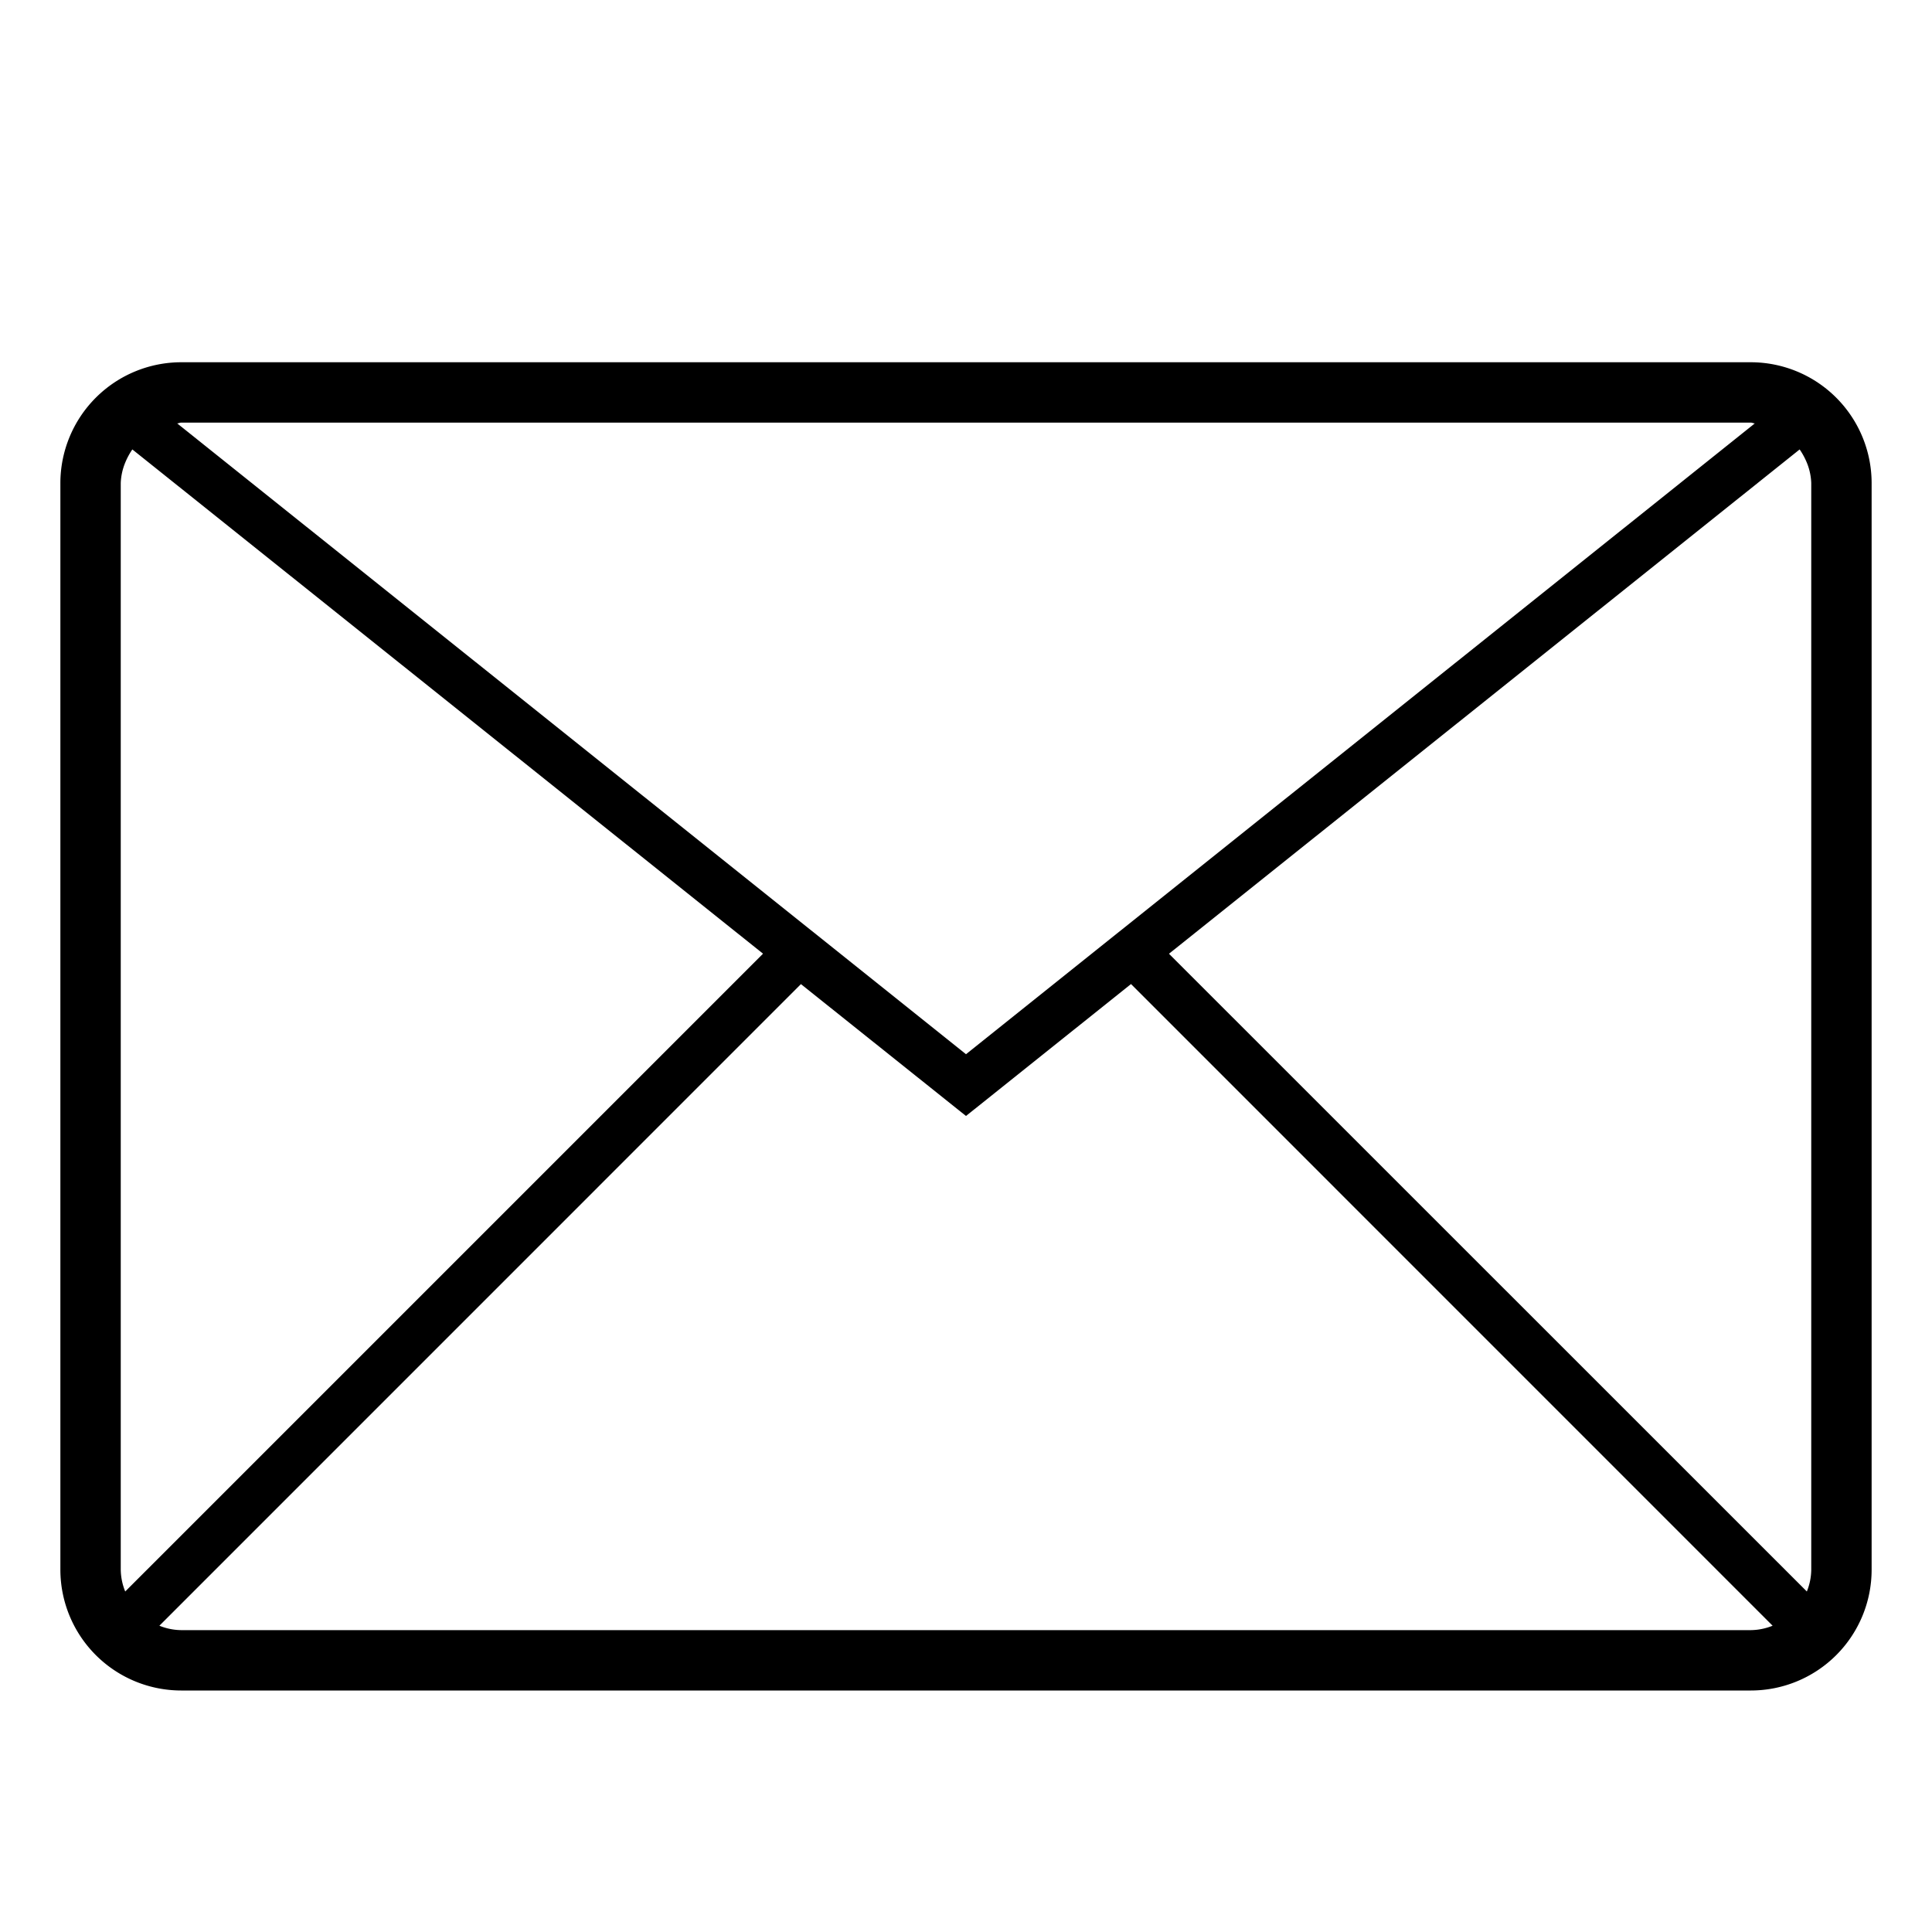 <svg id="icons" xmlns="http://www.w3.org/2000/svg" viewBox="0 0 32 32"><path d="M29 6H3a2.004 2.004 0 0 0-2 2v18a2.003 2.003 0 0 0 2 2h26a2.001 2.001 0 0 0 2-2V8a2.003 2.003 0 0 0-2-2zM3 7h26c.023 0 .042.012.065.013L16 17.461 2.935 7.013C2.958 7.012 2.977 7 3 7zM2 26V8a.98.98 0 0 1 .065-.315 1.183 1.183 0 0 1 .127-.241l10.446 8.352L2.074 26.36A.99.99 0 0 1 2 26zm27 1H3a.988.988 0 0 1-.36-.073L13.266 16.3 16 18.484l2.733-2.185L29.36 26.927A.988.988 0 0 1 29 27zm1-1a.988.988 0 0 1-.073.36L19.362 15.797l10.446-8.353a1.18 1.18 0 0 1 .128.242A.977.977 0 0 1 30 8z"/></svg>
